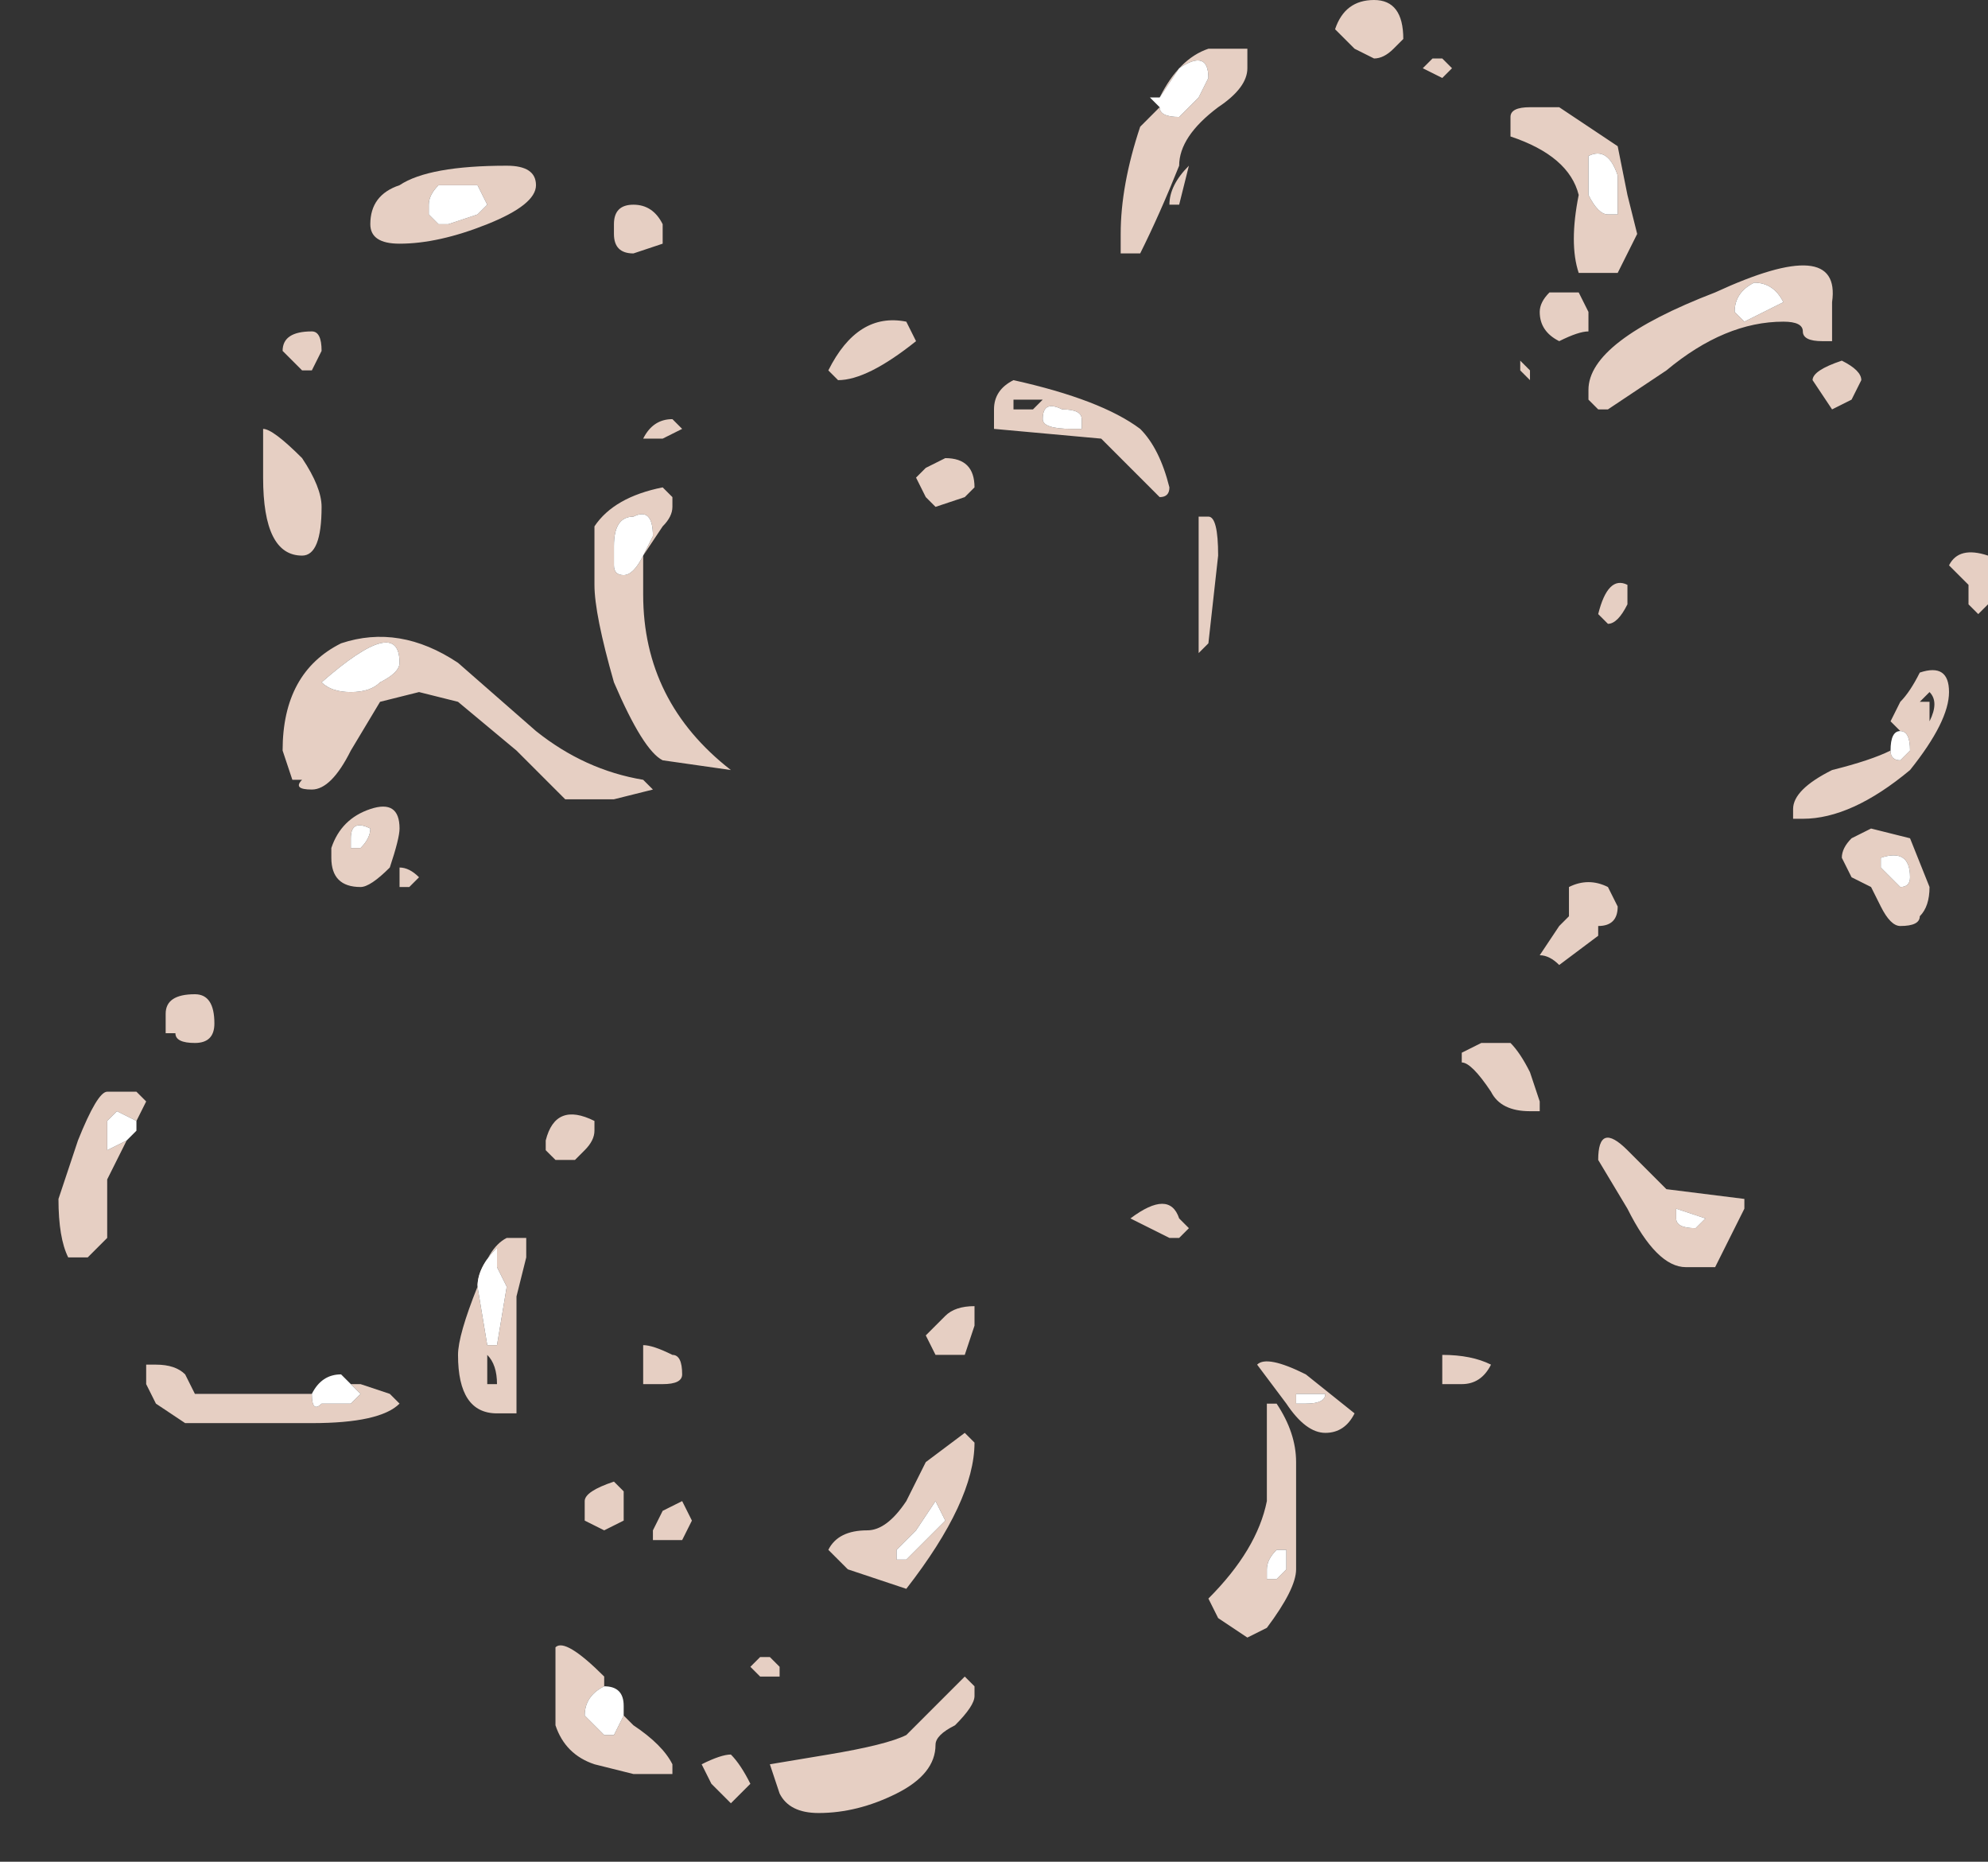 <?xml version="1.0" encoding="UTF-8" standalone="no"?>
<svg xmlns:ffdec="https://www.free-decompiler.com/flash" xmlns:xlink="http://www.w3.org/1999/xlink" ffdec:objectType="frame" height="66.85px" width="71.4px" xmlns="http://www.w3.org/2000/svg">
  <rect width="100%" height="100%" fill="#333333" stroke="none"/>
  <g transform="matrix(1.0, 0.0, 0.0, 1.0, 45.5, 42.7)">
    <use ffdec:characterId="102" height="9.3" transform="matrix(7.0, 0.0, 0.0, 7.0, -43.4, -42.7)" width="9.9" xlink:href="#shape0"/>
  </g>
  <defs>
    <g id="shape0" transform="matrix(1.0, 0.0, 0.0, 1.0, 6.2, 6.1)">
      <path d="M-5.85 -0.25 L-5.95 -0.05 -5.95 0.25 -6.05 0.35 -6.15 0.35 Q-6.2 0.25 -6.2 0.05 L-6.1 -0.25 Q-6.0 -0.5 -5.95 -0.5 L-5.8 -0.5 -5.75 -0.45 -5.8 -0.35 -5.9 -0.4 -5.95 -0.35 -5.95 -0.2 -5.85 -0.25 M-4.6 -4.95 Q-4.6 -5.1 -4.45 -5.15 -4.3 -5.25 -3.9 -5.25 -3.75 -5.25 -3.75 -5.15 -3.75 -5.05 -4.0 -4.95 -4.25 -4.85 -4.45 -4.85 -4.6 -4.85 -4.6 -4.95 M-5.15 -3.9 Q-5.1 -3.9 -4.95 -3.75 -4.85 -3.6 -4.85 -3.5 -4.85 -3.25 -4.95 -3.25 -5.15 -3.25 -5.15 -3.65 L-5.15 -3.9 M-4.9 -4.4 Q-4.85 -4.4 -4.85 -4.3 L-4.9 -4.2 -4.95 -4.2 -5.05 -4.3 Q-5.05 -4.4 -4.9 -4.4 M-3.35 -4.9 L-3.35 -4.95 Q-3.35 -5.05 -3.25 -5.05 -3.15 -5.05 -3.1 -4.95 L-3.1 -4.85 -3.25 -4.8 Q-3.35 -4.8 -3.35 -4.9 M-4.05 -5.15 L-4.25 -5.15 Q-4.3 -5.1 -4.3 -5.05 L-4.3 -5.0 -4.25 -4.95 -4.2 -4.95 -4.05 -5.0 -4.0 -5.05 -4.05 -5.15 M-5.5 -0.75 Q-5.6 -0.75 -5.6 -0.8 L-5.65 -0.8 -5.65 -0.9 Q-5.65 -1.0 -5.5 -1.0 -5.4 -1.0 -5.4 -0.85 -5.4 -0.75 -5.5 -0.75 M-1.5 2.6 Q-1.5 2.65 -1.6 2.75 -1.7 2.8 -1.7 2.85 -1.7 3.0 -1.9 3.1 -2.1 3.2 -2.3 3.2 -2.45 3.2 -2.5 3.1 L-2.55 2.95 -2.25 2.9 Q-1.95 2.85 -1.85 2.8 L-1.55 2.5 -1.5 2.55 -1.5 2.6 M-2.5 2.45 L-2.5 2.5 -2.6 2.5 -2.65 2.45 -2.6 2.4 -2.55 2.4 -2.5 2.45 M-2.7 3.1 L-2.75 3.15 -2.85 3.05 -2.9 2.95 Q-2.8 2.9 -2.75 2.9 -2.7 2.95 -2.65 3.05 L-2.7 3.1 M-4.7 1.0 L-4.65 1.0 -4.5 1.05 -4.45 1.1 Q-4.55 1.2 -4.9 1.2 L-5.55 1.2 -5.7 1.1 -5.75 1.0 -5.75 0.9 -5.7 0.9 Q-5.6 0.9 -5.55 0.95 L-5.5 1.05 -4.9 1.05 Q-4.9 1.15 -4.85 1.1 L-4.7 1.1 -4.65 1.05 -4.7 1.0 M-3.3 2.7 L-3.25 2.75 Q-3.1 2.85 -3.05 2.95 L-3.05 3.0 -3.25 3.0 -3.45 2.95 Q-3.6 2.9 -3.65 2.75 L-3.65 2.35 Q-3.6 2.3 -3.4 2.5 L-3.4 2.55 Q-3.5 2.6 -3.5 2.7 L-3.4 2.8 -3.35 2.8 -3.3 2.7" fill="#e6cfc3" fill-rule="evenodd" stroke="none"/>
      <path d="M-5.8 -0.35 L-5.8 -0.3 -5.85 -0.25 -5.95 -0.2 -5.95 -0.35 -5.9 -0.4 -5.8 -0.35 M-4.05 -5.15 L-4.0 -5.05 -4.05 -5.0 -4.2 -4.95 -4.25 -4.95 -4.3 -5.0 -4.3 -5.05 Q-4.3 -5.1 -4.25 -5.15 L-4.05 -5.15 M-4.9 1.05 Q-4.85 0.95 -4.75 0.95 L-4.7 1.0 -4.65 1.05 -4.7 1.1 -4.85 1.1 Q-4.9 1.15 -4.9 1.05 M-3.4 2.55 Q-3.3 2.55 -3.3 2.65 L-3.3 2.7 -3.35 2.8 -3.4 2.8 -3.5 2.7 Q-3.5 2.6 -3.4 2.55" fill="#ffffff" fill-rule="evenodd" stroke="none"/>
      <path d="M2.9 -4.0 L2.8 -4.15 Q2.8 -4.2 2.95 -4.25 3.05 -4.2 3.05 -4.15 L3.0 -4.05 2.9 -4.0 M2.9 -4.35 Q2.95 -4.35 2.85 -4.35 2.75 -4.35 2.75 -4.4 2.75 -4.45 2.65 -4.45 2.35 -4.45 2.05 -4.2 L1.75 -4.0 1.7 -4.0 1.65 -4.05 1.65 -4.1 Q1.65 -4.35 2.3 -4.6 2.95 -4.9 2.9 -4.55 L2.9 -4.35 M1.8 -5.35 L1.85 -5.1 1.9 -4.9 1.8 -4.7 1.6 -4.7 Q1.55 -4.85 1.6 -5.1 1.55 -5.3 1.25 -5.4 L1.25 -5.5 Q1.25 -5.55 1.35 -5.55 L1.5 -5.55 1.8 -5.35 M0.45 -5.85 L0.35 -5.95 Q0.4 -6.1 0.55 -6.1 0.7 -6.1 0.7 -5.9 L0.65 -5.85 Q0.6 -5.8 0.55 -5.8 L0.45 -5.85 M0.9 -5.7 L0.8 -5.75 0.85 -5.8 0.9 -5.8 0.95 -5.75 0.9 -5.7 M1.35 -4.15 L1.3 -4.2 1.3 -4.25 1.35 -4.2 1.35 -4.15 M1.8 -5.0 L1.8 -5.2 Q1.75 -5.35 1.65 -5.3 L1.65 -5.1 Q1.7 -5.0 1.75 -5.0 L1.8 -5.0 M2.55 -4.5 L2.65 -4.55 Q2.6 -4.65 2.5 -4.65 2.4 -4.6 2.4 -4.5 L2.45 -4.45 2.55 -4.5 M1.65 -4.4 Q1.6 -4.4 1.5 -4.35 1.4 -4.4 1.4 -4.5 1.4 -4.55 1.45 -4.6 L1.6 -4.6 1.65 -4.5 1.65 -4.4 M1.7 -2.95 Q1.75 -3.15 1.85 -3.1 L1.85 -3.0 Q1.8 -2.9 1.75 -2.9 L1.7 -2.95 M3.25 -2.35 L3.2 -2.4 3.25 -2.5 Q3.3 -2.55 3.35 -2.65 3.5 -2.7 3.5 -2.55 3.5 -2.4 3.3 -2.15 3.0 -1.9 2.75 -1.9 L2.7 -1.9 2.7 -1.95 Q2.7 -2.05 2.9 -2.15 3.1 -2.2 3.2 -2.25 3.2 -2.2 3.25 -2.2 L3.3 -2.25 Q3.3 -2.35 3.25 -2.35 M1.35 -0.6 L1.4 -0.45 1.4 -0.4 1.35 -0.4 Q1.2 -0.4 1.15 -0.5 1.05 -0.65 1.0 -0.65 L1.0 -0.7 1.1 -0.75 1.25 -0.75 Q1.3 -0.7 1.35 -0.6 M1.75 -1.55 L1.8 -1.45 Q1.8 -1.35 1.7 -1.35 L1.7 -1.3 1.5 -1.15 Q1.45 -1.2 1.4 -1.2 L1.5 -1.35 1.55 -1.4 Q1.55 -1.5 1.55 -1.55 1.65 -1.6 1.75 -1.55 M1.85 -0.2 L2.05 0.0 2.45 0.05 2.45 0.1 2.3 0.4 2.15 0.4 Q2.0 0.4 1.85 0.1 L1.7 -0.15 Q1.7 -0.35 1.85 -0.2 M3.7 -3.0 L3.65 -2.95 3.6 -3.0 3.6 -3.1 3.5 -3.2 Q3.55 -3.3 3.7 -3.25 L3.7 -3.0 M3.4 -2.5 L3.4 -2.4 Q3.45 -2.5 3.4 -2.55 L3.35 -2.5 3.4 -2.5 M3.1 -1.85 L3.3 -1.8 3.4 -1.55 Q3.4 -1.45 3.35 -1.4 3.35 -1.35 3.25 -1.35 3.2 -1.35 3.15 -1.45 L3.1 -1.55 3.0 -1.6 2.95 -1.7 Q2.95 -1.75 3.0 -1.8 L3.1 -1.85 M2.2 0.2 L2.25 0.15 2.1 0.1 2.1 0.15 Q2.1 0.2 2.2 0.2 M3.25 -1.55 Q3.3 -1.55 3.3 -1.6 3.3 -1.75 3.15 -1.7 L3.15 -1.65 3.25 -1.55 M0.1 1.1 L-0.05 0.9 Q0.0 0.85 0.2 0.95 L0.45 1.15 Q0.4 1.25 0.3 1.25 0.2 1.25 0.1 1.1 M0.3 1.05 Q0.2 1.05 0.15 1.05 L0.15 1.1 0.2 1.1 Q0.3 1.1 0.3 1.05 M0.15 1.6 L0.15 1.95 Q0.15 2.05 0.0 2.25 L-0.1 2.3 -0.25 2.2 -0.3 2.1 Q-0.05 1.85 0.0 1.6 L0.0 1.1 0.05 1.1 Q0.15 1.25 0.15 1.4 L0.15 1.6 M0.9 1.0 L0.9 0.85 Q1.05 0.85 1.15 0.9 1.1 1.0 1.0 1.0 L0.9 1.0 M0.1 1.85 L0.05 1.85 Q0.0 1.9 0.0 1.95 L0.0 2.0 0.05 2.0 0.1 1.95 0.1 1.85 M-0.55 -5.6 Q-0.45 -5.8 -0.3 -5.85 L-0.1 -5.85 -0.1 -5.75 Q-0.1 -5.65 -0.25 -5.55 -0.45 -5.4 -0.45 -5.25 -0.55 -5.0 -0.65 -4.8 L-0.75 -4.8 -0.75 -4.9 Q-0.75 -5.15 -0.65 -5.45 L-0.55 -5.55 Q-0.55 -5.5 -0.45 -5.5 L-0.35 -5.6 -0.3 -5.7 Q-0.3 -5.85 -0.45 -5.75 L-0.55 -5.6 M-2.25 -4.2 Q-2.1 -4.5 -1.85 -4.45 L-1.8 -4.35 Q-2.05 -4.15 -2.2 -4.15 L-2.25 -4.2 M-1.8 -3.65 L-1.75 -3.7 -1.65 -3.75 Q-1.5 -3.75 -1.5 -3.6 L-1.55 -3.55 -1.7 -3.5 -1.75 -3.55 -1.8 -3.65 M-0.5 -5.05 Q-0.5 -5.15 -0.4 -5.25 L-0.45 -5.05 -0.5 -5.05 M-1.15 -4.05 L-1.3 -4.05 -1.3 -4.0 -1.2 -4.0 -1.15 -4.05 M-1.3 -4.15 Q-0.85 -4.05 -0.65 -3.9 -0.55 -3.8 -0.5 -3.6 -0.5 -3.55 -0.55 -3.55 L-0.85 -3.85 -1.4 -3.9 -1.4 -4.0 Q-1.4 -4.1 -1.3 -4.15 M-0.95 -3.9 L-0.95 -3.95 Q-0.95 -4.0 -1.05 -4.0 -1.15 -4.05 -1.15 -3.95 -1.15 -3.9 -1.0 -3.9 L-0.95 -3.9 M-3.05 -3.55 L-3.05 -3.5 Q-3.05 -3.45 -3.1 -3.4 L-3.2 -3.25 -3.2 -3.05 Q-3.2 -2.5 -2.75 -2.15 L-3.1 -2.2 Q-3.2 -2.25 -3.35 -2.6 -3.45 -2.95 -3.45 -3.1 L-3.45 -3.4 Q-3.35 -3.55 -3.1 -3.6 L-3.05 -3.55 M-3.05 -3.95 L-3.0 -3.9 -3.1 -3.85 -3.2 -3.85 Q-3.15 -3.95 -3.05 -3.95 M-3.2 -3.25 L-3.15 -3.35 Q-3.15 -3.5 -3.25 -3.45 -3.35 -3.45 -3.35 -3.3 L-3.35 -3.2 Q-3.35 -3.15 -3.3 -3.15 -3.25 -3.15 -3.2 -3.25 M-4.15 -2.5 L-4.35 -2.55 -4.55 -2.5 -4.7 -2.25 Q-4.8 -2.05 -4.9 -2.05 -5.0 -2.05 -4.95 -2.1 L-5.0 -2.1 -5.05 -2.25 Q-5.05 -2.65 -4.75 -2.8 -4.45 -2.9 -4.15 -2.7 L-3.75 -2.35 Q-3.5 -2.15 -3.2 -2.1 L-3.15 -2.05 -3.35 -2.0 -3.6 -2.0 -3.85 -2.25 -4.15 -2.5 M-4.7 -2.55 Q-4.6 -2.55 -4.55 -2.6 -4.45 -2.65 -4.45 -2.7 -4.45 -2.95 -4.85 -2.6 -4.8 -2.55 -4.7 -2.55 M-4.45 -1.85 Q-4.45 -1.8 -4.5 -1.65 -4.6 -1.55 -4.65 -1.55 -4.8 -1.55 -4.8 -1.7 L-4.8 -1.75 Q-4.75 -1.9 -4.6 -1.95 -4.45 -2.0 -4.45 -1.85 M-4.6 -1.85 Q-4.6 -1.9 -4.6 -1.85 -4.7 -1.9 -4.7 -1.8 L-4.7 -1.75 -4.65 -1.75 Q-4.6 -1.8 -4.6 -1.85 M-4.45 -1.65 Q-4.4 -1.65 -4.35 -1.6 L-4.4 -1.55 -4.45 -1.55 -4.45 -1.65 M-3.45 -0.35 Q-3.45 -0.4 -3.45 -0.3 -3.45 -0.25 -3.5 -0.2 L-3.55 -0.15 -3.65 -0.15 -3.7 -0.2 -3.7 -0.25 Q-3.65 -0.45 -3.45 -0.35 M-0.25 -3.25 L-0.3 -2.8 -0.35 -2.75 -0.35 -3.45 -0.3 -3.45 Q-0.25 -3.45 -0.25 -3.25 M-0.45 0.15 L-0.4 0.2 -0.45 0.25 -0.5 0.25 -0.7 0.15 Q-0.5 0.0 -0.45 0.15 M-1.5 0.6 L-1.5 0.7 -1.55 0.85 -1.7 0.85 -1.75 0.75 -1.65 0.65 Q-1.6 0.6 -1.5 0.6 M-1.55 1.25 L-1.5 1.3 Q-1.5 1.6 -1.85 2.05 L-2.15 1.95 -2.25 1.85 Q-2.2 1.75 -2.05 1.75 -1.95 1.75 -1.85 1.6 L-1.75 1.4 -1.55 1.25 M-1.65 1.7 L-1.7 1.6 -1.8 1.75 -1.9 1.85 -1.9 1.9 -1.85 1.9 Q-1.8 1.85 -1.75 1.8 L-1.65 1.7 M-3.05 0.85 Q-3.0 0.85 -3.0 0.95 -3.0 1.0 -3.1 1.0 L-3.2 1.0 -3.2 0.8 Q-3.15 0.8 -3.05 0.85 M-3.8 0.35 L-3.85 0.55 -3.85 1.15 -3.95 1.15 Q-4.15 1.15 -4.15 0.85 -4.15 0.75 -4.05 0.5 -4.0 0.3 -3.9 0.25 L-3.8 0.25 -3.8 0.35 M-3.95 0.4 L-3.95 0.3 Q-4.05 0.4 -4.05 0.5 L-4.0 0.8 -3.95 0.8 -3.9 0.5 -3.95 0.4 M-3.95 1.0 Q-3.95 0.9 -4.0 0.85 L-4.0 1.0 -3.95 1.0 M-3.35 1.5 L-3.3 1.55 -3.3 1.7 -3.4 1.75 -3.5 1.7 -3.5 1.6 Q-3.5 1.55 -3.35 1.5 M-3.0 1.6 L-2.95 1.7 -3.0 1.8 -3.15 1.8 -3.15 1.75 -3.1 1.65 -3.0 1.6" fill="#e6cfc3" fill-rule="evenodd" stroke="none"/>
      <path d="M2.55 -4.5 L2.45 -4.45 2.4 -4.5 Q2.4 -4.6 2.5 -4.65 2.6 -4.65 2.65 -4.55 L2.55 -4.5 M1.8 -5.0 L1.75 -5.0 Q1.7 -5.0 1.65 -5.1 L1.65 -5.3 Q1.75 -5.35 1.8 -5.2 L1.8 -5.0 M3.2 -2.25 Q3.2 -2.35 3.25 -2.35 3.3 -2.35 3.3 -2.25 L3.25 -2.2 Q3.2 -2.2 3.2 -2.25 M3.25 -1.55 L3.15 -1.65 3.15 -1.7 Q3.3 -1.75 3.3 -1.6 3.3 -1.55 3.25 -1.55 M2.2 0.2 Q2.1 0.2 2.1 0.15 L2.1 0.1 2.25 0.15 2.2 0.2 M0.3 1.05 Q0.3 1.1 0.2 1.1 L0.15 1.1 0.15 1.05 Q0.2 1.05 0.3 1.05 M0.1 1.85 L0.1 1.95 0.05 2.0 0.0 2.0 0.0 1.95 Q0.0 1.9 0.05 1.85 L0.1 1.85 M-0.55 -5.55 L-0.6 -5.6 -0.55 -5.6 -0.45 -5.75 Q-0.3 -5.85 -0.3 -5.7 L-0.35 -5.6 -0.45 -5.5 Q-0.55 -5.5 -0.55 -5.55 M-0.95 -3.9 L-1.0 -3.9 Q-1.15 -3.9 -1.15 -3.95 -1.15 -4.05 -1.05 -4.0 -0.95 -4.0 -0.95 -3.95 L-0.95 -3.9 M-3.2 -3.25 Q-3.25 -3.15 -3.3 -3.15 -3.35 -3.15 -3.35 -3.2 L-3.35 -3.3 Q-3.35 -3.45 -3.25 -3.45 -3.15 -3.5 -3.15 -3.35 L-3.2 -3.25 M-4.7 -2.55 Q-4.8 -2.55 -4.85 -2.6 -4.45 -2.95 -4.45 -2.7 -4.45 -2.65 -4.55 -2.6 -4.6 -2.55 -4.7 -2.55 M-4.6 -1.85 Q-4.6 -1.8 -4.65 -1.75 L-4.7 -1.75 -4.7 -1.8 Q-4.7 -1.9 -4.6 -1.85 -4.6 -1.9 -4.6 -1.85 M-1.65 1.7 L-1.75 1.8 Q-1.8 1.85 -1.85 1.9 L-1.9 1.9 -1.9 1.85 -1.8 1.75 -1.7 1.6 -1.65 1.7 M-3.95 0.4 L-3.9 0.5 -3.95 0.8 -4.0 0.8 -4.05 0.5 Q-4.05 0.4 -3.95 0.3 L-3.95 0.4" fill="#ffffff" fill-rule="evenodd" stroke="none"/>
    </g>
  </defs>
</svg>
